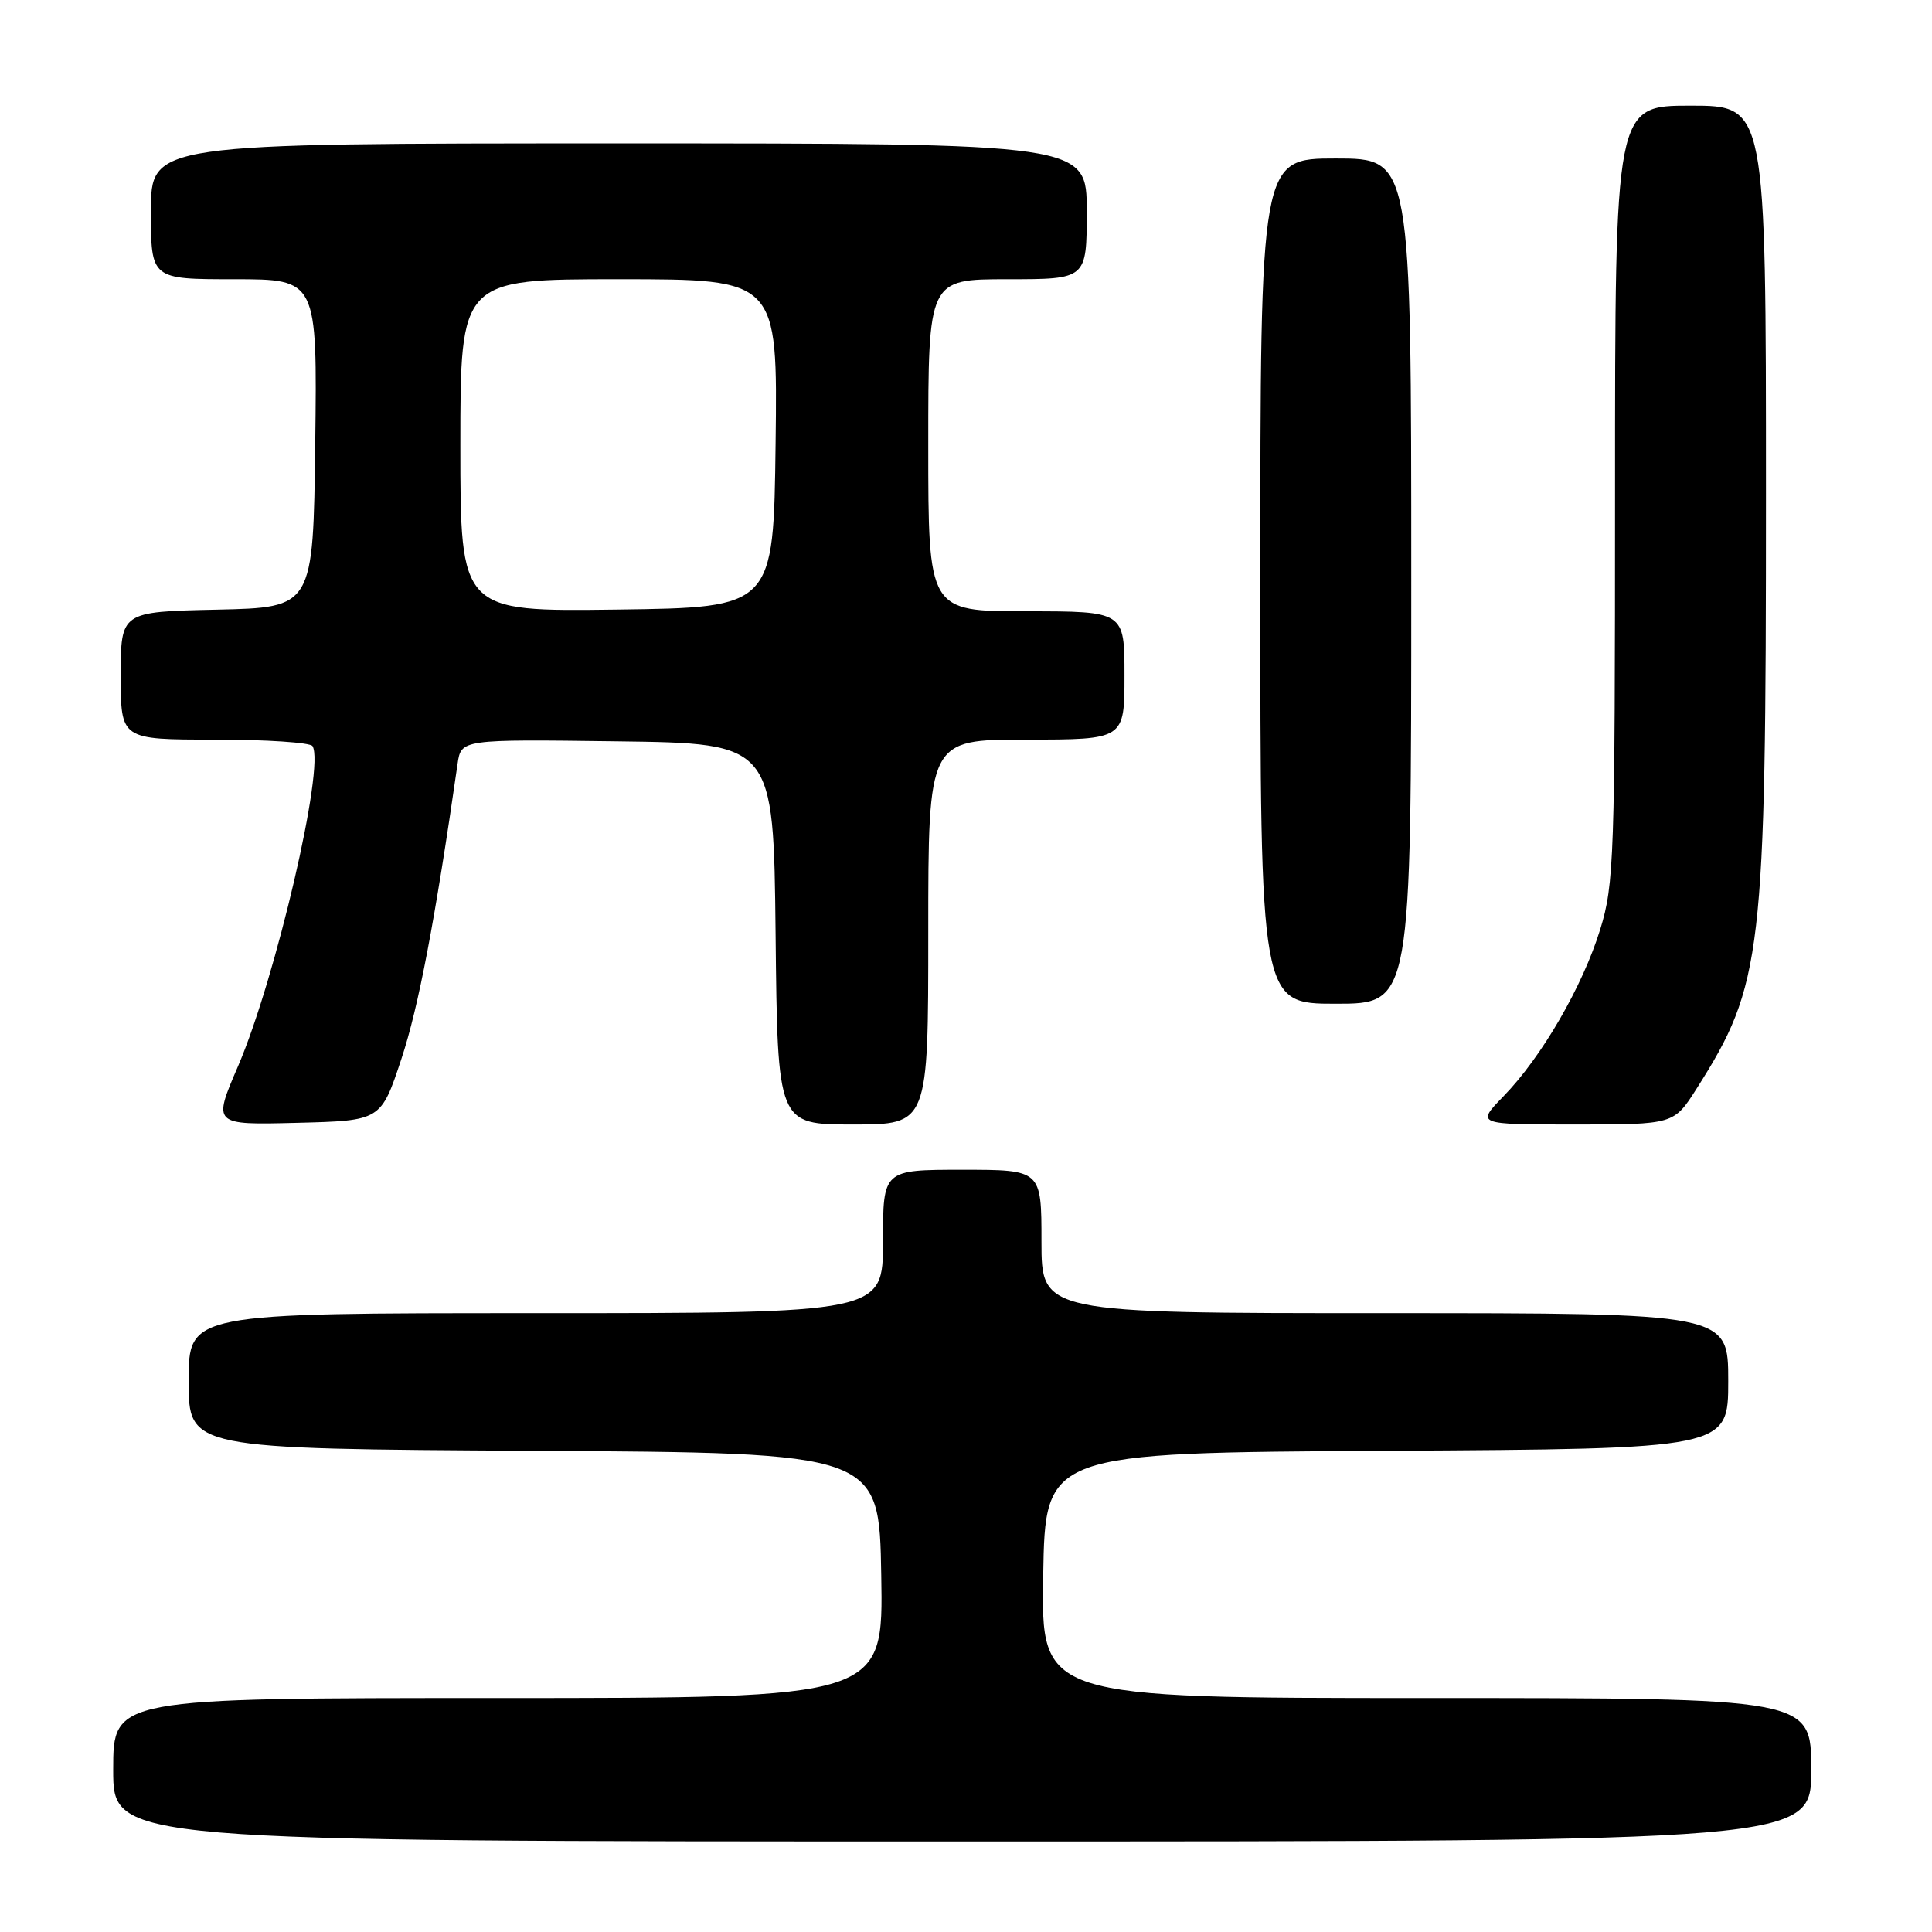 <?xml version="1.0" encoding="UTF-8" standalone="no"?>
<!DOCTYPE svg PUBLIC "-//W3C//DTD SVG 1.1//EN" "http://www.w3.org/Graphics/SVG/1.1/DTD/svg11.dtd" >
<svg xmlns="http://www.w3.org/2000/svg" xmlns:xlink="http://www.w3.org/1999/xlink" version="1.1" viewBox="0 0 256 256">
 <g >
 <path fill="currentColor"
d=" M 240.00 234.50 C 240.00 225.00 240.00 225.00 188.98 225.00 C 137.95 225.00 137.95 225.00 138.23 208.75 C 138.50 192.50 138.50 192.50 183.75 192.24 C 229.00 191.98 229.00 191.98 229.00 182.99 C 229.00 174.00 229.00 174.00 183.50 174.00 C 138.00 174.00 138.00 174.00 138.00 164.50 C 138.00 155.00 138.00 155.00 127.50 155.00 C 117.00 155.00 117.00 155.00 117.00 164.50 C 117.00 174.00 117.00 174.00 71.00 174.00 C 25.00 174.00 25.00 174.00 25.00 182.99 C 25.00 191.98 25.00 191.98 70.75 192.24 C 116.50 192.50 116.50 192.50 116.77 208.75 C 117.05 225.00 117.05 225.00 66.02 225.00 C 15.00 225.00 15.00 225.00 15.00 234.50 C 15.00 244.00 15.00 244.00 127.50 244.00 C 240.00 244.00 240.00 244.00 240.00 234.50 Z  M 53.19 140.30 C 55.46 133.45 57.64 122.02 60.63 101.23 C 61.10 97.96 61.10 97.96 81.80 98.23 C 102.50 98.50 102.50 98.50 102.77 123.75 C 103.03 149.00 103.03 149.00 113.02 149.00 C 123.00 149.00 123.00 149.00 123.00 123.50 C 123.00 98.00 123.00 98.00 136.00 98.00 C 149.00 98.00 149.00 98.00 149.00 89.50 C 149.00 81.00 149.00 81.00 136.00 81.00 C 123.00 81.00 123.00 81.00 123.00 59.00 C 123.00 37.00 123.00 37.00 133.50 37.00 C 144.00 37.00 144.00 37.00 144.00 28.00 C 144.00 19.00 144.00 19.00 82.00 19.00 C 20.00 19.00 20.00 19.00 20.00 28.00 C 20.00 37.00 20.00 37.00 31.02 37.00 C 42.04 37.00 42.04 37.00 41.77 58.75 C 41.50 80.50 41.50 80.50 28.75 80.78 C 16.00 81.06 16.00 81.06 16.00 89.53 C 16.00 98.00 16.00 98.00 28.44 98.00 C 35.28 98.00 41.12 98.39 41.41 98.86 C 43.08 101.56 36.54 129.63 31.54 141.28 C 28.19 149.06 28.19 149.06 39.33 148.78 C 50.47 148.50 50.47 148.50 53.19 140.30 Z  M 224.81 144.25 C 233.55 130.47 234.00 126.65 234.00 65.54 C 234.00 14.00 234.00 14.00 224.00 14.00 C 214.00 14.00 214.00 14.00 214.00 65.39 C 214.00 113.65 213.88 117.18 212.04 123.14 C 209.71 130.69 204.29 140.05 199.23 145.25 C 195.59 149.00 195.59 149.00 208.69 149.00 C 221.79 149.00 221.79 149.00 224.81 144.25 Z  M 187.00 77.00 C 187.00 21.00 187.00 21.00 177.00 21.00 C 167.00 21.00 167.00 21.00 167.00 77.00 C 167.00 133.00 167.00 133.00 177.00 133.00 C 187.00 133.00 187.00 133.00 187.00 77.00 Z  M 61.00 59.02 C 61.00 37.00 61.00 37.00 82.02 37.00 C 103.04 37.00 103.04 37.00 102.77 58.75 C 102.50 80.50 102.50 80.50 81.75 80.77 C 61.00 81.04 61.00 81.04 61.00 59.02 Z "/>
</g>
</svg>